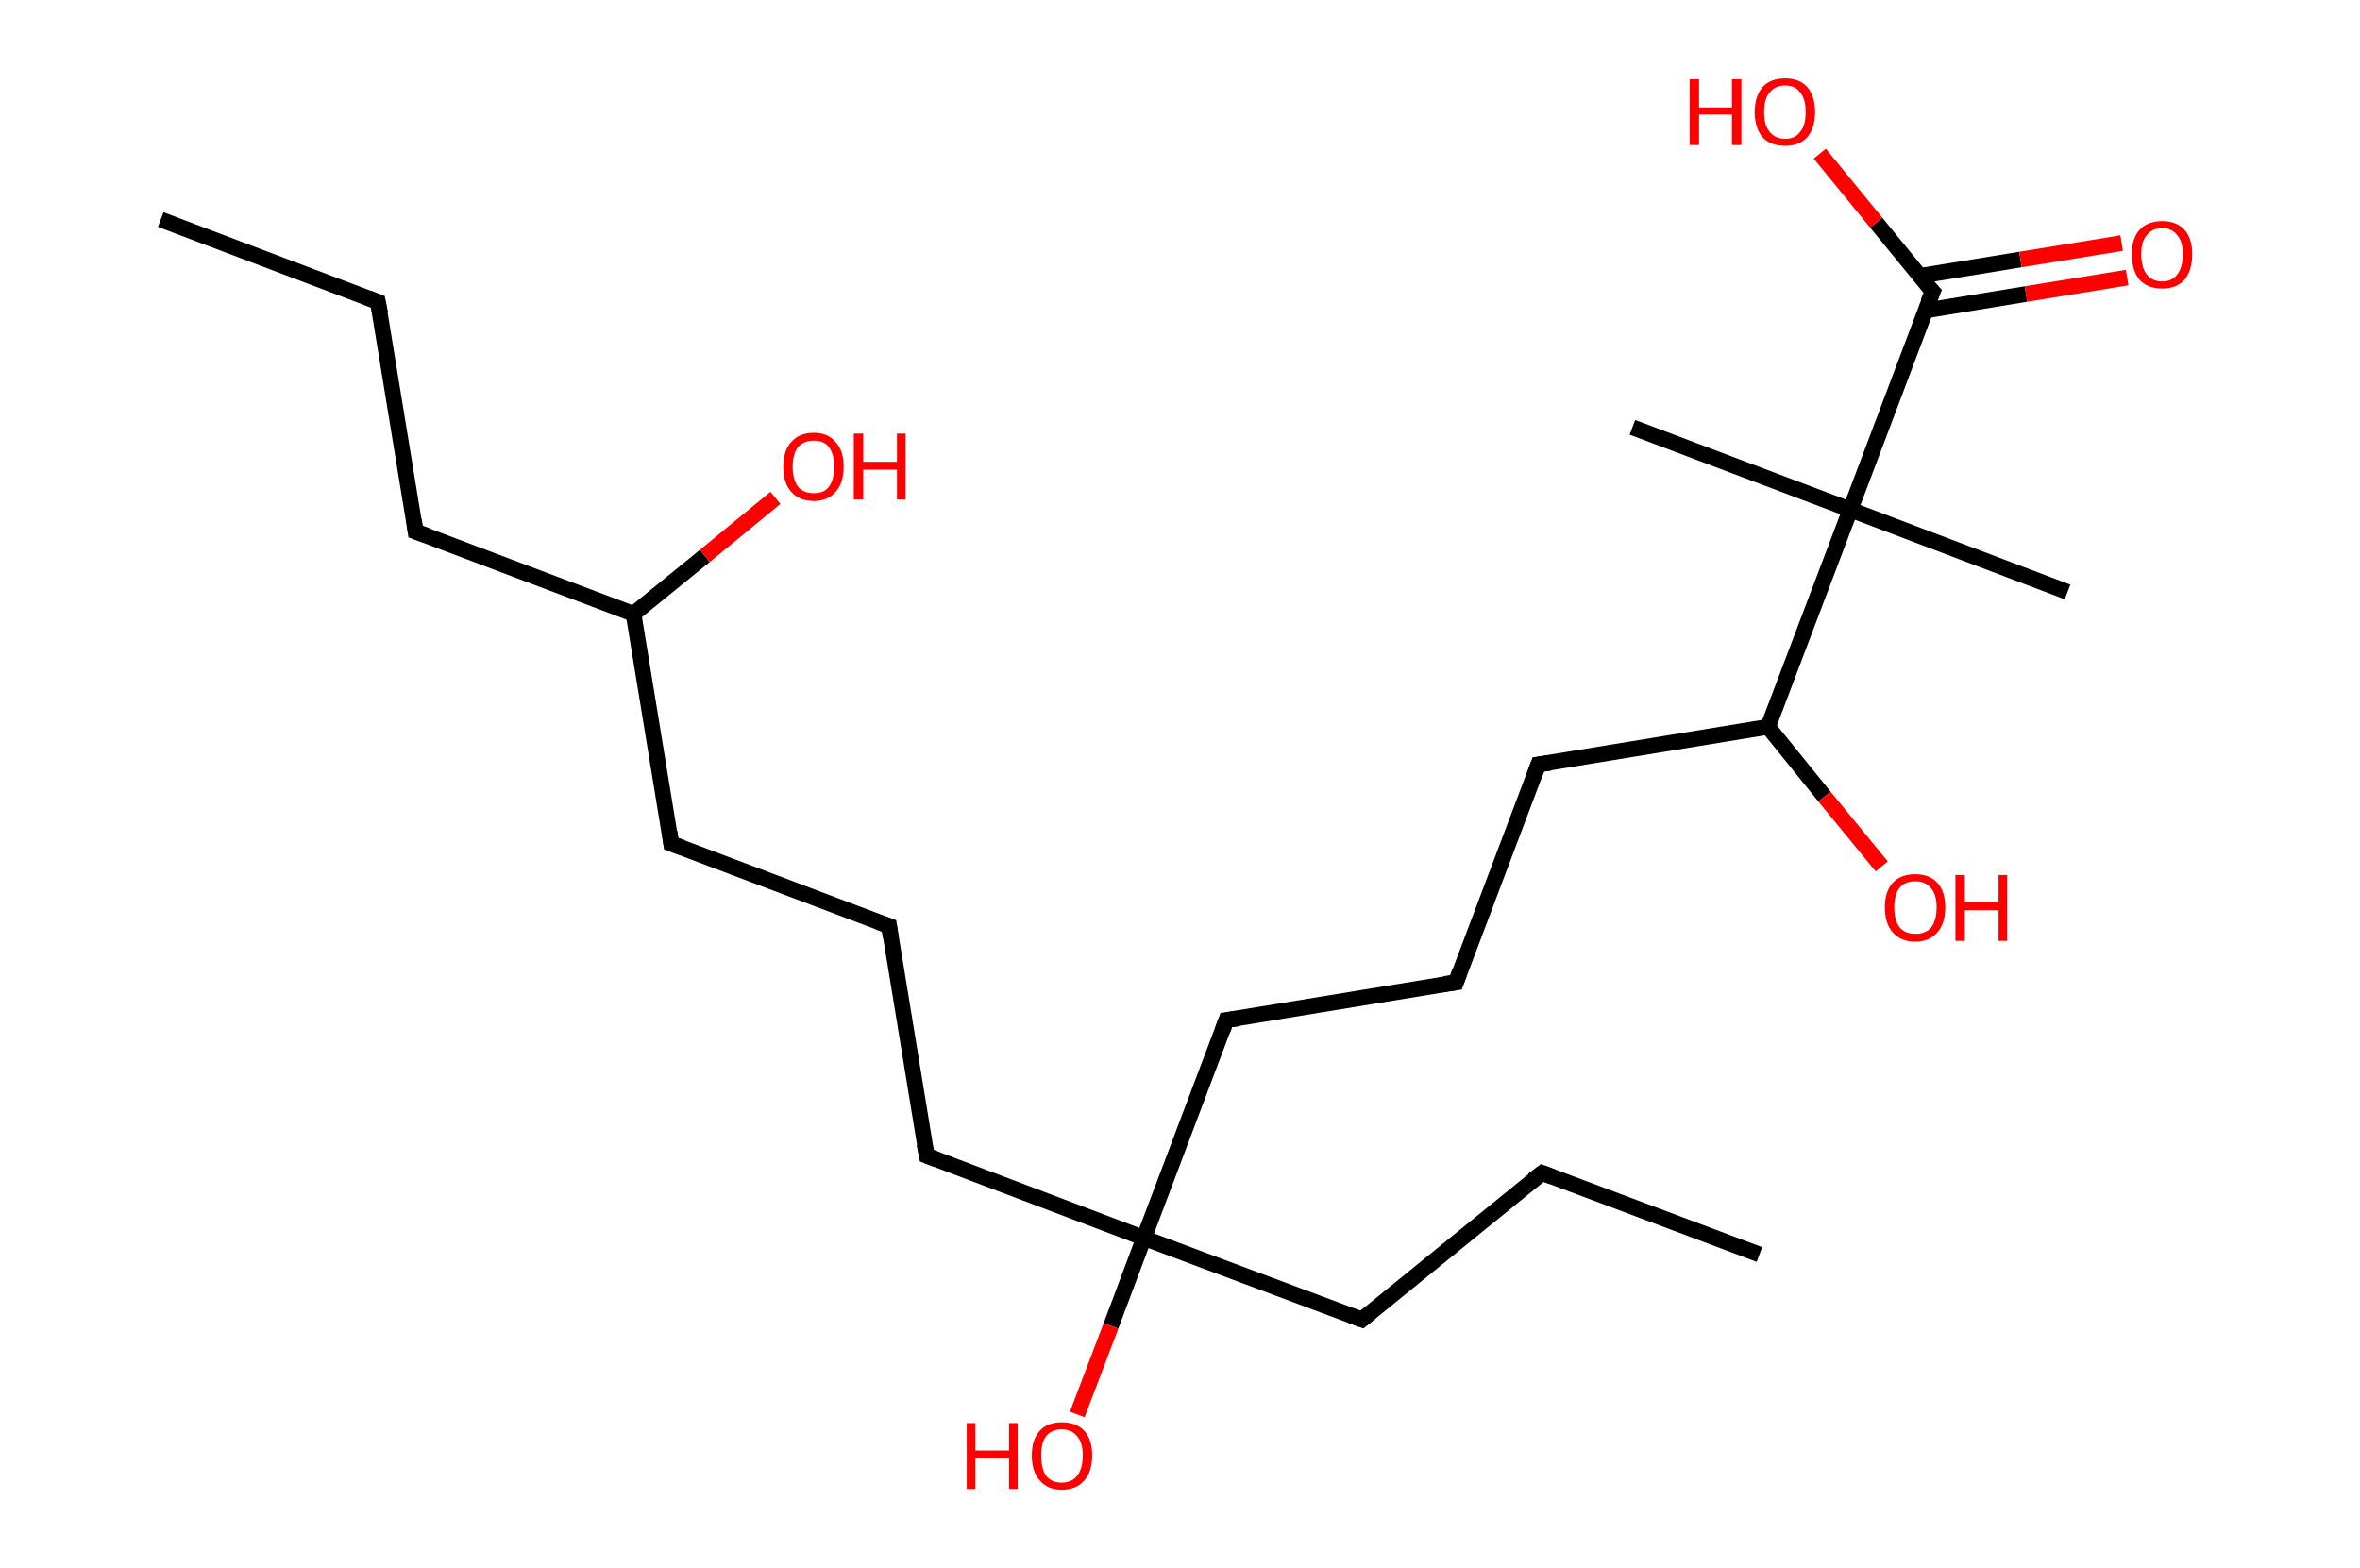 <?xml version='1.0' encoding='ASCII' standalone='yes'?>
<svg xmlns="http://www.w3.org/2000/svg" xmlns:rdkit="http://www.rdkit.org/xml" xmlns:xlink="http://www.w3.org/1999/xlink" version="1.1" baseProfile="full" xml:space="preserve" width="301px" height="200px" viewBox="0 0 301 200">
<!-- END OF HEADER -->
<rect style="opacity:1.0;fill:#FFFFFF;stroke:none" width="301.0" height="200.0" x="0.0" y="0.0"> </rect>
<path class="bond-0 atom-0 atom-1" d="M 20.5,28.0 L 48.2,38.5" style="fill:none;fill-rule:evenodd;stroke:#000000;stroke-width:2.0px;stroke-linecap:butt;stroke-linejoin:miter;stroke-opacity:1"/>
<path class="bond-1 atom-1 atom-2" d="M 48.2,38.5 L 53.0,67.8" style="fill:none;fill-rule:evenodd;stroke:#000000;stroke-width:2.0px;stroke-linecap:butt;stroke-linejoin:miter;stroke-opacity:1"/>
<path class="bond-2 atom-2 atom-3" d="M 53.0,67.8 L 80.8,78.3" style="fill:none;fill-rule:evenodd;stroke:#000000;stroke-width:2.0px;stroke-linecap:butt;stroke-linejoin:miter;stroke-opacity:1"/>
<path class="bond-3 atom-3 atom-4" d="M 80.8,78.3 L 89.9,70.9" style="fill:none;fill-rule:evenodd;stroke:#000000;stroke-width:2.0px;stroke-linecap:butt;stroke-linejoin:miter;stroke-opacity:1"/>
<path class="bond-3 atom-3 atom-4" d="M 89.9,70.9 L 98.9,63.5" style="fill:none;fill-rule:evenodd;stroke:#FF0000;stroke-width:2.0px;stroke-linecap:butt;stroke-linejoin:miter;stroke-opacity:1"/>
<path class="bond-4 atom-3 atom-5" d="M 80.8,78.3 L 85.6,107.6" style="fill:none;fill-rule:evenodd;stroke:#000000;stroke-width:2.0px;stroke-linecap:butt;stroke-linejoin:miter;stroke-opacity:1"/>
<path class="bond-5 atom-5 atom-6" d="M 85.6,107.6 L 113.4,118.1" style="fill:none;fill-rule:evenodd;stroke:#000000;stroke-width:2.0px;stroke-linecap:butt;stroke-linejoin:miter;stroke-opacity:1"/>
<path class="bond-6 atom-6 atom-7" d="M 113.4,118.1 L 118.2,147.4" style="fill:none;fill-rule:evenodd;stroke:#000000;stroke-width:2.0px;stroke-linecap:butt;stroke-linejoin:miter;stroke-opacity:1"/>
<path class="bond-7 atom-7 atom-8" d="M 118.2,147.4 L 145.9,157.9" style="fill:none;fill-rule:evenodd;stroke:#000000;stroke-width:2.0px;stroke-linecap:butt;stroke-linejoin:miter;stroke-opacity:1"/>
<path class="bond-8 atom-8 atom-9" d="M 145.9,157.9 L 141.7,169.1" style="fill:none;fill-rule:evenodd;stroke:#000000;stroke-width:2.0px;stroke-linecap:butt;stroke-linejoin:miter;stroke-opacity:1"/>
<path class="bond-8 atom-8 atom-9" d="M 141.7,169.1 L 137.4,180.4" style="fill:none;fill-rule:evenodd;stroke:#FF0000;stroke-width:2.0px;stroke-linecap:butt;stroke-linejoin:miter;stroke-opacity:1"/>
<path class="bond-9 atom-8 atom-10" d="M 145.9,157.9 L 173.7,168.3" style="fill:none;fill-rule:evenodd;stroke:#000000;stroke-width:2.0px;stroke-linecap:butt;stroke-linejoin:miter;stroke-opacity:1"/>
<path class="bond-10 atom-10 atom-11" d="M 173.7,168.3 L 196.7,149.6" style="fill:none;fill-rule:evenodd;stroke:#000000;stroke-width:2.0px;stroke-linecap:butt;stroke-linejoin:miter;stroke-opacity:1"/>
<path class="bond-11 atom-11 atom-12" d="M 196.7,149.6 L 224.4,160.0" style="fill:none;fill-rule:evenodd;stroke:#000000;stroke-width:2.0px;stroke-linecap:butt;stroke-linejoin:miter;stroke-opacity:1"/>
<path class="bond-12 atom-8 atom-13" d="M 145.9,157.9 L 156.4,130.1" style="fill:none;fill-rule:evenodd;stroke:#000000;stroke-width:2.0px;stroke-linecap:butt;stroke-linejoin:miter;stroke-opacity:1"/>
<path class="bond-13 atom-13 atom-14" d="M 156.4,130.1 L 185.7,125.3" style="fill:none;fill-rule:evenodd;stroke:#000000;stroke-width:2.0px;stroke-linecap:butt;stroke-linejoin:miter;stroke-opacity:1"/>
<path class="bond-14 atom-14 atom-15" d="M 185.7,125.3 L 196.2,97.5" style="fill:none;fill-rule:evenodd;stroke:#000000;stroke-width:2.0px;stroke-linecap:butt;stroke-linejoin:miter;stroke-opacity:1"/>
<path class="bond-15 atom-15 atom-16" d="M 196.2,97.5 L 225.5,92.7" style="fill:none;fill-rule:evenodd;stroke:#000000;stroke-width:2.0px;stroke-linecap:butt;stroke-linejoin:miter;stroke-opacity:1"/>
<path class="bond-16 atom-16 atom-17" d="M 225.5,92.7 L 232.7,101.6" style="fill:none;fill-rule:evenodd;stroke:#000000;stroke-width:2.0px;stroke-linecap:butt;stroke-linejoin:miter;stroke-opacity:1"/>
<path class="bond-16 atom-16 atom-17" d="M 232.7,101.6 L 240.0,110.5" style="fill:none;fill-rule:evenodd;stroke:#FF0000;stroke-width:2.0px;stroke-linecap:butt;stroke-linejoin:miter;stroke-opacity:1"/>
<path class="bond-17 atom-16 atom-18" d="M 225.5,92.7 L 236.0,65.0" style="fill:none;fill-rule:evenodd;stroke:#000000;stroke-width:2.0px;stroke-linecap:butt;stroke-linejoin:miter;stroke-opacity:1"/>
<path class="bond-18 atom-18 atom-19" d="M 236.0,65.0 L 208.2,54.5" style="fill:none;fill-rule:evenodd;stroke:#000000;stroke-width:2.0px;stroke-linecap:butt;stroke-linejoin:miter;stroke-opacity:1"/>
<path class="bond-19 atom-18 atom-20" d="M 236.0,65.0 L 263.7,75.5" style="fill:none;fill-rule:evenodd;stroke:#000000;stroke-width:2.0px;stroke-linecap:butt;stroke-linejoin:miter;stroke-opacity:1"/>
<path class="bond-20 atom-18 atom-21" d="M 236.0,65.0 L 246.5,37.2" style="fill:none;fill-rule:evenodd;stroke:#000000;stroke-width:2.0px;stroke-linecap:butt;stroke-linejoin:miter;stroke-opacity:1"/>
<path class="bond-21 atom-21 atom-22" d="M 245.6,39.6 L 258.4,37.5" style="fill:none;fill-rule:evenodd;stroke:#000000;stroke-width:2.0px;stroke-linecap:butt;stroke-linejoin:miter;stroke-opacity:1"/>
<path class="bond-21 atom-21 atom-22" d="M 258.4,37.5 L 271.3,35.4" style="fill:none;fill-rule:evenodd;stroke:#FF0000;stroke-width:2.0px;stroke-linecap:butt;stroke-linejoin:miter;stroke-opacity:1"/>
<path class="bond-21 atom-21 atom-22" d="M 244.8,35.2 L 257.7,33.1" style="fill:none;fill-rule:evenodd;stroke:#000000;stroke-width:2.0px;stroke-linecap:butt;stroke-linejoin:miter;stroke-opacity:1"/>
<path class="bond-21 atom-21 atom-22" d="M 257.7,33.1 L 270.6,31.0" style="fill:none;fill-rule:evenodd;stroke:#FF0000;stroke-width:2.0px;stroke-linecap:butt;stroke-linejoin:miter;stroke-opacity:1"/>
<path class="bond-22 atom-21 atom-23" d="M 246.5,37.2 L 239.3,28.4" style="fill:none;fill-rule:evenodd;stroke:#000000;stroke-width:2.0px;stroke-linecap:butt;stroke-linejoin:miter;stroke-opacity:1"/>
<path class="bond-22 atom-21 atom-23" d="M 239.3,28.4 L 232.1,19.6" style="fill:none;fill-rule:evenodd;stroke:#FF0000;stroke-width:2.0px;stroke-linecap:butt;stroke-linejoin:miter;stroke-opacity:1"/>
<path d="M 46.9,38.0 L 48.2,38.5 L 48.5,40.0" style="fill:none;stroke:#000000;stroke-width:2.0px;stroke-linecap:butt;stroke-linejoin:miter;stroke-opacity:1;"/>
<path d="M 52.8,66.3 L 53.0,67.8 L 54.4,68.3" style="fill:none;stroke:#000000;stroke-width:2.0px;stroke-linecap:butt;stroke-linejoin:miter;stroke-opacity:1;"/>
<path d="M 85.4,106.1 L 85.6,107.6 L 87.0,108.1" style="fill:none;stroke:#000000;stroke-width:2.0px;stroke-linecap:butt;stroke-linejoin:miter;stroke-opacity:1;"/>
<path d="M 112.0,117.6 L 113.4,118.1 L 113.6,119.5" style="fill:none;stroke:#000000;stroke-width:2.0px;stroke-linecap:butt;stroke-linejoin:miter;stroke-opacity:1;"/>
<path d="M 117.9,145.9 L 118.2,147.4 L 119.5,147.9" style="fill:none;stroke:#000000;stroke-width:2.0px;stroke-linecap:butt;stroke-linejoin:miter;stroke-opacity:1;"/>
<path d="M 172.3,167.8 L 173.7,168.3 L 174.8,167.4" style="fill:none;stroke:#000000;stroke-width:2.0px;stroke-linecap:butt;stroke-linejoin:miter;stroke-opacity:1;"/>
<path d="M 195.5,150.5 L 196.7,149.6 L 198.0,150.1" style="fill:none;stroke:#000000;stroke-width:2.0px;stroke-linecap:butt;stroke-linejoin:miter;stroke-opacity:1;"/>
<path d="M 155.9,131.5 L 156.4,130.1 L 157.9,129.9" style="fill:none;stroke:#000000;stroke-width:2.0px;stroke-linecap:butt;stroke-linejoin:miter;stroke-opacity:1;"/>
<path d="M 184.2,125.5 L 185.7,125.3 L 186.2,123.9" style="fill:none;stroke:#000000;stroke-width:2.0px;stroke-linecap:butt;stroke-linejoin:miter;stroke-opacity:1;"/>
<path d="M 195.7,98.9 L 196.2,97.5 L 197.7,97.3" style="fill:none;stroke:#000000;stroke-width:2.0px;stroke-linecap:butt;stroke-linejoin:miter;stroke-opacity:1;"/>
<path d="M 245.9,38.6 L 246.5,37.2 L 246.1,36.8" style="fill:none;stroke:#000000;stroke-width:2.0px;stroke-linecap:butt;stroke-linejoin:miter;stroke-opacity:1;"/>
<path class="atom-4" d="M 99.9 59.5 Q 99.9 57.5, 100.9 56.4 Q 101.9 55.2, 103.8 55.2 Q 105.6 55.2, 106.6 56.4 Q 107.6 57.5, 107.6 59.5 Q 107.6 61.6, 106.6 62.7 Q 105.6 63.9, 103.8 63.9 Q 101.9 63.9, 100.9 62.7 Q 99.9 61.6, 99.9 59.5 M 103.8 62.9 Q 105.1 62.9, 105.7 62.1 Q 106.4 61.2, 106.4 59.5 Q 106.4 57.9, 105.7 57.0 Q 105.1 56.2, 103.8 56.2 Q 102.5 56.2, 101.8 57.0 Q 101.1 57.9, 101.1 59.5 Q 101.1 61.2, 101.8 62.1 Q 102.5 62.9, 103.8 62.9 " fill="#FF0000"/>
<path class="atom-4" d="M 108.9 55.3 L 110.1 55.3 L 110.1 58.9 L 114.4 58.9 L 114.4 55.3 L 115.5 55.3 L 115.5 63.7 L 114.4 63.7 L 114.4 59.9 L 110.1 59.9 L 110.1 63.7 L 108.9 63.7 L 108.9 55.3 " fill="#FF0000"/>
<path class="atom-9" d="M 123.3 181.5 L 124.4 181.5 L 124.4 185.0 L 128.7 185.0 L 128.7 181.5 L 129.8 181.5 L 129.8 189.9 L 128.7 189.9 L 128.7 186.0 L 124.4 186.0 L 124.4 189.9 L 123.3 189.9 L 123.3 181.5 " fill="#FF0000"/>
<path class="atom-9" d="M 131.6 185.6 Q 131.6 183.6, 132.6 182.5 Q 133.6 181.4, 135.4 181.4 Q 137.3 181.4, 138.3 182.5 Q 139.3 183.6, 139.3 185.6 Q 139.3 187.7, 138.3 188.8 Q 137.3 190.0, 135.4 190.0 Q 133.6 190.0, 132.6 188.8 Q 131.6 187.7, 131.6 185.6 M 135.4 189.1 Q 136.7 189.1, 137.4 188.2 Q 138.1 187.3, 138.1 185.6 Q 138.1 184.0, 137.4 183.2 Q 136.7 182.3, 135.4 182.3 Q 134.1 182.3, 133.4 183.2 Q 132.8 184.0, 132.8 185.6 Q 132.8 187.3, 133.4 188.2 Q 134.1 189.1, 135.4 189.1 " fill="#FF0000"/>
<path class="atom-17" d="M 240.4 115.7 Q 240.4 113.7, 241.4 112.6 Q 242.4 111.5, 244.3 111.5 Q 246.1 111.5, 247.1 112.6 Q 248.1 113.7, 248.1 115.7 Q 248.1 117.8, 247.1 118.9 Q 246.1 120.1, 244.3 120.1 Q 242.4 120.1, 241.4 118.9 Q 240.4 117.8, 240.4 115.7 M 244.3 119.1 Q 245.6 119.1, 246.3 118.3 Q 247.0 117.4, 247.0 115.7 Q 247.0 114.1, 246.3 113.3 Q 245.6 112.4, 244.3 112.4 Q 243.0 112.4, 242.3 113.2 Q 241.6 114.1, 241.6 115.7 Q 241.6 117.4, 242.3 118.3 Q 243.0 119.1, 244.3 119.1 " fill="#FF0000"/>
<path class="atom-17" d="M 249.4 111.6 L 250.6 111.6 L 250.6 115.1 L 254.9 115.1 L 254.9 111.6 L 256.0 111.6 L 256.0 120.0 L 254.9 120.0 L 254.9 116.1 L 250.6 116.1 L 250.6 120.0 L 249.4 120.0 L 249.4 111.6 " fill="#FF0000"/>
<path class="atom-22" d="M 271.9 32.4 Q 271.9 30.4, 272.9 29.3 Q 273.9 28.2, 275.8 28.2 Q 277.6 28.2, 278.6 29.3 Q 279.6 30.4, 279.6 32.4 Q 279.6 34.5, 278.6 35.7 Q 277.6 36.8, 275.8 36.8 Q 273.9 36.8, 272.9 35.7 Q 271.9 34.5, 271.9 32.4 M 275.8 35.9 Q 277.0 35.9, 277.7 35.0 Q 278.4 34.1, 278.4 32.4 Q 278.4 30.8, 277.7 30.0 Q 277.0 29.1, 275.8 29.1 Q 274.5 29.1, 273.8 30.0 Q 273.1 30.8, 273.1 32.4 Q 273.1 34.1, 273.8 35.0 Q 274.5 35.9, 275.8 35.9 " fill="#FF0000"/>
<path class="atom-23" d="M 215.5 10.1 L 216.7 10.1 L 216.7 13.7 L 220.9 13.7 L 220.9 10.1 L 222.1 10.1 L 222.1 18.5 L 220.9 18.5 L 220.9 14.6 L 216.7 14.6 L 216.7 18.5 L 215.5 18.5 L 215.5 10.1 " fill="#FF0000"/>
<path class="atom-23" d="M 223.8 14.3 Q 223.8 12.3, 224.8 11.1 Q 225.8 10.0, 227.7 10.0 Q 229.5 10.0, 230.5 11.1 Q 231.5 12.3, 231.5 14.3 Q 231.5 16.3, 230.5 17.5 Q 229.5 18.6, 227.7 18.6 Q 225.8 18.6, 224.8 17.5 Q 223.8 16.3, 223.8 14.3 M 227.7 17.7 Q 229.0 17.7, 229.6 16.8 Q 230.3 16.0, 230.3 14.3 Q 230.3 12.6, 229.6 11.8 Q 229.0 10.9, 227.7 10.9 Q 226.4 10.9, 225.7 11.8 Q 225.0 12.6, 225.0 14.3 Q 225.0 16.0, 225.7 16.8 Q 226.4 17.7, 227.7 17.7 " fill="#FF0000"/>
</svg>
